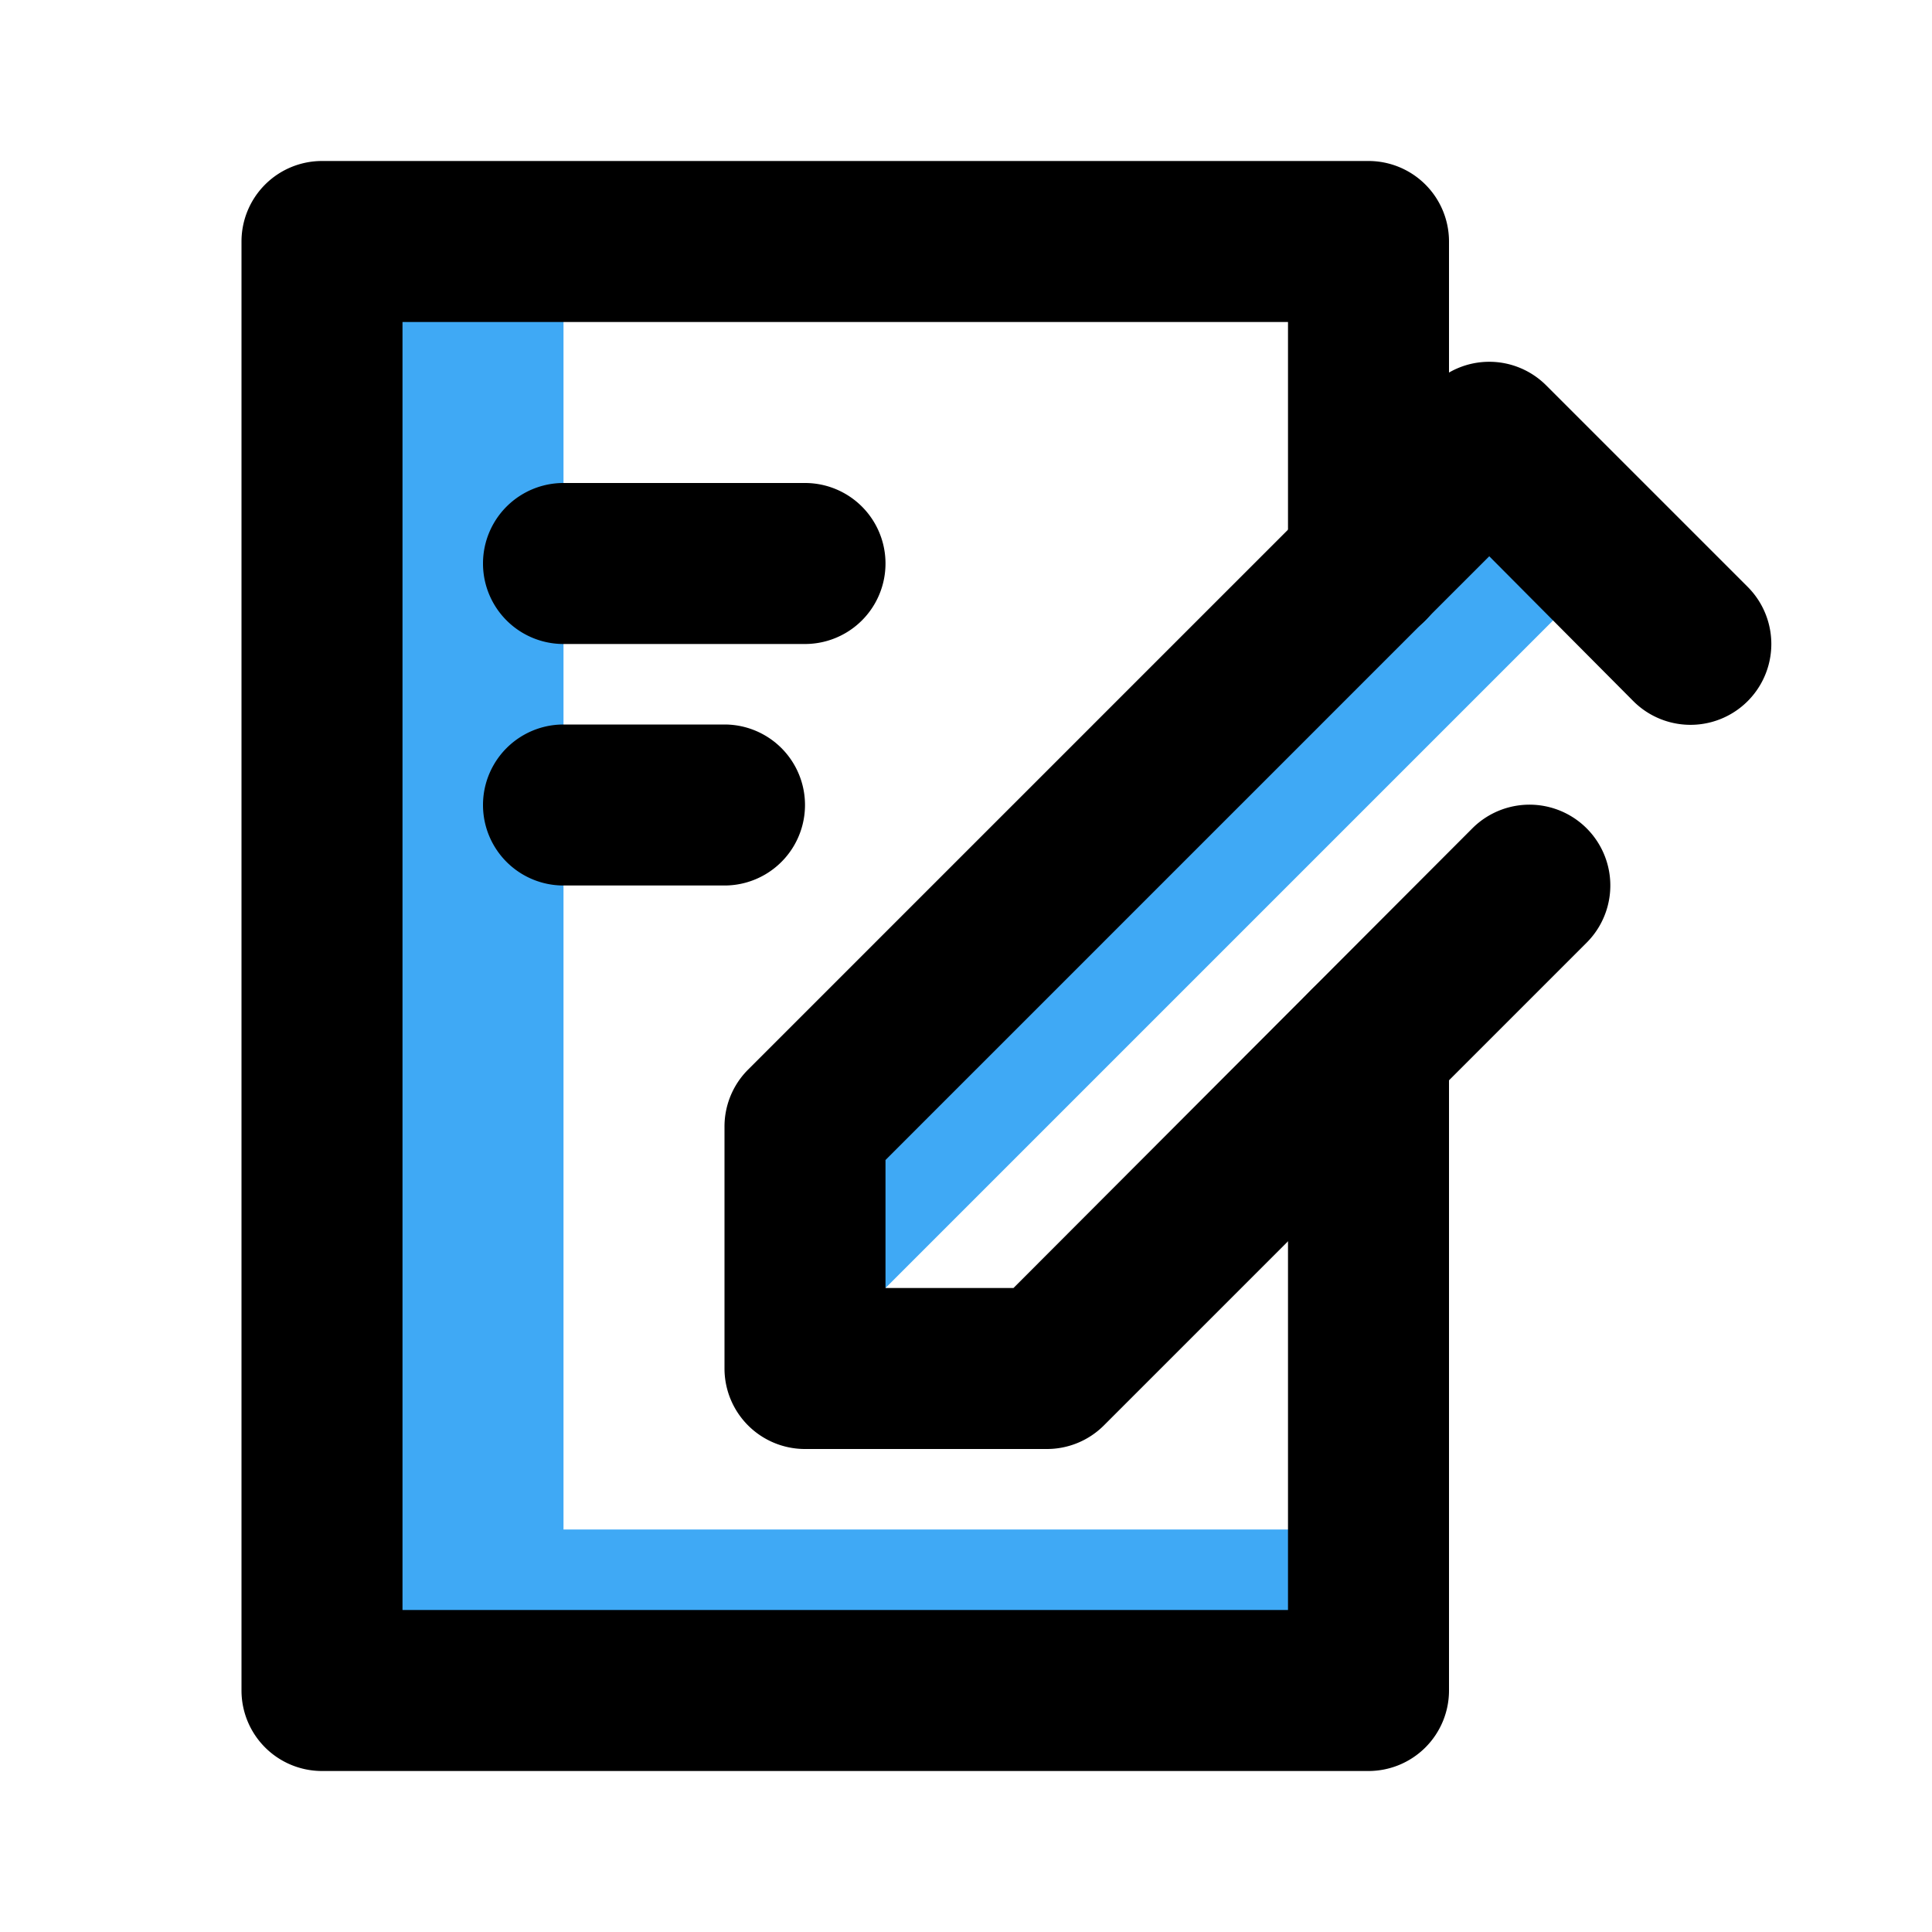 <?xml version="1.0" encoding="UTF-8" standalone="no"?> <svg xmlns="http://www.w3.org/2000/svg" viewBox="0 0 24 24"><defs><style>.cls-1{fill:#3fa9f5;}</style></defs><title>Comments, compose, edit, note, write</title><g id="_01" data-name="01"><polygon class="cls-1" points="7 3 7 19 17 19 17 21 4 21 4 3 7 3"/><polygon class="cls-1" points="20 7 10 17 10.5 13.5 18 6 20 7"/><path d="M17,22H4a1,1,0,0,1-1-1V3A1,1,0,0,1,4,2H17a1,1,0,0,1,1,1V7a1,1,0,0,1-2,0V4H5V20H16V13a1,1,0,0,1,2,0v8A1,1,0,0,1,17,22Z"/><path d="M13,18H10a1,1,0,0,1-1-1V14a1,1,0,0,1,.29-.71l8.5-8.5a1,1,0,0,1,1.42,0l2.5,2.5a1,1,0,0,1-1.42,1.42L18.5,6.91,11,14.41V16h1.59l5.7-5.71a1,1,0,0,1,1.42,1.42l-6,6A1,1,0,0,1,13,18Z"/><path d="M10,8H7A1,1,0,0,1,7,6h3a1,1,0,0,1,0,2Z"/><path d="M9,11H7A1,1,0,0,1,7,9H9a1,1,0,0,1,0,2Z"/></g></svg>